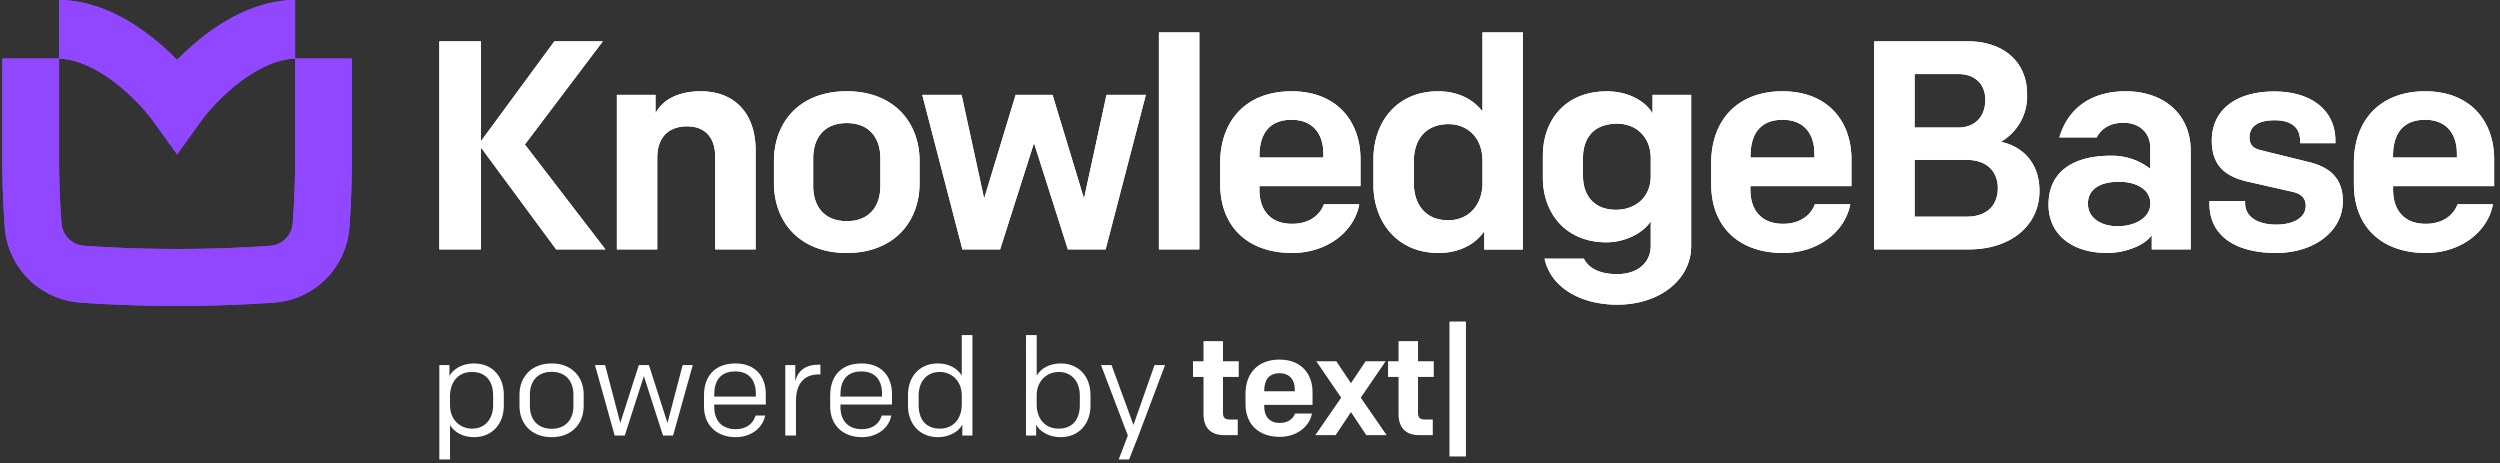 <svg xmlns="http://www.w3.org/2000/svg" width="572" height="106" fill="none"><rect width="100%" height="100%" fill="#333333" stroke="none"/><path fill="#fff" d="M100.52 57.06h9.52V33.74l17.21 23.32h11.27l-18.43-24 17.83-23.6h-11.08l-16.8 22.85V9.46h-9.52v47.6ZM141.14 57.06h9.24V36.12c0-4.76 2.66-7.21 6.8-7.21 4.49 0 6.46 2.92 6.46 7v21.15h9.25V34.42c0-8.5-4.83-13.53-12.51-13.53-5 0-8.64 1.76-10.4 5V21.7h-8.84v35.36ZM193.74 57.88c10.61 0 16.66-6.94 16.66-16v-5c0-9-6-16-16.66-16s-16.66 6.93-16.66 16v5c0 9.06 6.05 16 16.66 16Zm7.69-15.37c0 4.62-2.45 8.09-7.69 8.09s-7.68-3.47-7.68-8.09v-6.26c0-4.62 2.45-8.09 7.68-8.09 5.23 0 7.69 3.47 7.69 8.09v6.26ZM262.17 21.7h-9l-5.15 23.73-7.2-23.73h-8.44l-7.21 23.73-5.16-23.73h-9l9.18 35.36h8.64l7.75-24.34 7.75 24.34h8.64l9.2-35.36ZM265.16 57.06h9.25V7.42h-9.25v49.64ZM295.64 57.88c7.82 0 14.15-4.69 15.37-11.15h-8.09c-.89 2.44-3.33 4.48-7.28 4.48-5.37 0-7.48-3.6-7.48-7.75v-.88h23.12v-6.19c0-8.5-5.3-15.5-15.77-15.5-10.47 0-16.33 6.8-16.33 16.38v4.83c0 9.9 6.46 15.78 16.46 15.78Zm-7.48-22.17c0-4.76 2-8.3 7.35-8.3 5 0 7.27 3.34 7.27 7.76v.88h-14.62v-.34ZM329.13 57.88c5.1 0 8.7-2.31 10.47-5v4.21h8.84V7.42h-9.25v18.09c-2-2.65-5.44-4.62-10.13-4.62-9.52 0-14.82 7.07-14.82 15.57v5.85c0 8.36 5.37 15.57 14.89 15.57Zm2.24-7.48c-5.37 0-7.88-3.81-7.88-8.5v-5c0-5 2.72-8.5 7.95-8.5 4.22 0 7.75 3 7.75 8.36v5.14c0 4.96-3.12 8.5-7.82 8.5ZM370.01 69.71c9.86 0 16.93-5.85 16.93-13.39V21.7h-8.84V26c-1.22-2.38-5-5.1-10.47-5.1-9.66 0-14.62 6.8-14.62 14.68v5.17c0 7.75 5 14.69 14.55 14.69 4.56 0 8.64-2.38 10.13-4.83v5.58c0 3.94-3 6.53-7.68 6.53-3.6 0-6.39-1.09-7.62-3.54h-9c1.46 6.66 8.32 10.53 16.62 10.53ZM369.74 48c-5 0-7.55-3.27-7.55-7.75v-4.06c0-4.83 2.65-7.89 7.82-7.89 4.42 0 7.68 3.13 7.68 7.89v4.08c0 4.96-3.6 7.73-7.95 7.73ZM407.97 57.88c7.82 0 14.15-4.69 15.37-11.15h-8.09c-.89 2.44-3.33 4.48-7.28 4.48-5.37 0-7.48-3.6-7.48-7.75v-.88h23.12v-6.19c0-8.5-5.3-15.5-15.77-15.5-10.47 0-16.32 6.8-16.32 16.38v4.83c0 9.9 6.45 15.78 16.45 15.78Zm-7.45-22.17c0-4.76 2-8.3 7.35-8.3 5 0 7.27 3.34 7.27 7.76v.88h-14.62v-.34ZM428.81 57.06h21.71c9.51 0 16.11-5.44 16.11-13.39 0-6.46-3.94-10.2-8.84-11.22a12.006 12.006 0 0 0 6-11c0-7.14-5.24-12-13.6-12h-21.38v47.61Zm9.25-7.48v-13h11.9c4.49 0 7.14 2.52 7.14 6.46s-2.52 6.53-7.07 6.53l-11.97.01Zm0-20.4V16.94h9.93c3.94 0 6.25 2.31 6.25 5.92s-2.17 6.32-6.18 6.32h-10ZM482.12 57.88c4.08 0 8.57-1.7 10.2-4.08v3.26h8.91V34.49c0-8.23-6-13.6-14.89-13.6-7.62 0-13.12 3.67-15.16 10.54h8.56c1-1.91 2.93-3.34 6.12-3.34 3.81 0 6.12 2.45 6.12 5.72v4.82a14.2 14.2 0 0 0-9-3c-8.5 0-14.28 3.54-14.28 11.22.03 6.88 5.47 11.03 13.42 11.03Zm2.4-6.12c-3.87 0-6.8-1.91-6.8-5.17s2.72-5 7.08-5c4.14 0 7.2 1.83 7.2 5s-3.42 5.17-7.48 5.17ZM520.74 57.88c8.77 0 15.3-5 15.3-11.83 0-5-2.65-7.76-7.89-9l-10.74-2.65c-1.84-.41-2.72-1.22-2.72-3 0-2.52 2-3.88 5.78-3.88 4.08 0 5.78 1.91 5.78 4.63v.61h8.09v-.55c0-7-5.51-11.28-14-11.28s-14.28 4-14.28 11.28c0 5.38 2.79 8.1 8.09 9.32l10.48 2.38c2 .48 2.92 1.5 2.92 3.2 0 2.72-2.86 4.28-6.73 4.28-4.35 0-7.14-1.84-7.14-4.9V46h-8.16v.61c0 7.53 6.24 11.27 15.22 11.27ZM555.02 57.88c7.82 0 14.15-4.69 15.37-11.15h-8.09c-.89 2.44-3.33 4.48-7.28 4.48-5.37 0-7.48-3.6-7.48-7.75v-.88h23.12v-6.19c0-8.5-5.3-15.5-15.77-15.5-10.47 0-16.32 6.8-16.32 16.38v4.83c0 9.9 6.46 15.78 16.45 15.78Zm-7.5-22.17c0-4.76 2-8.3 7.35-8.3 5 0 7.27 3.34 7.27 7.76v.88h-14.62v-.34Z"/><path fill="#9146FF" d="M67.52 13.4V0h-.64C55.73.45 46.52 7.71 40.84 13.38l-.32.31-.32-.31C34.52 7.71 25.31.45 14.16 0h-.64v13.4h-13v23.06c0 5.6.24 11.21.6 15.77a18.6 18.6 0 0 0 17.27 17c7.13.51 14.63.77 22.13.77 7.5 0 15-.26 22.14-.76a18.6 18.6 0 0 0 17.26-17c.36-4.56.57-10.17.6-15.77V13.4h-13Zm0 23.06c0 5.26-.22 10.51-.56 14.73a5.56 5.56 0 0 1-5.23 5.05c-14.12.97-28.29.97-42.41 0a5.57 5.57 0 0 1-5.24-5.05c-.34-4.19-.56-9.47-.56-14.73V13.4c9.44.4 18.76 10.45 21.59 14.41l5.41 7.52 5.41-7.52c2.83-4 12.16-14 21.59-14.41v23.06Z"/><path fill="#fff" d="M100.52 57.06h9.52V33.74l17.21 23.32h11.27l-18.43-24 17.83-23.6h-11.08l-16.8 22.85V9.46h-9.52v47.6ZM141.14 57.06h9.24V36.12c0-4.76 2.66-7.21 6.8-7.21 4.49 0 6.46 2.92 6.46 7v21.15h9.25V34.42c0-8.5-4.83-13.53-12.51-13.53-5 0-8.64 1.76-10.4 5V21.7h-8.84v35.36ZM193.74 57.88c10.61 0 16.66-6.94 16.66-16v-5c0-9-6-16-16.66-16s-16.66 6.93-16.66 16v5c0 9.06 6.05 16 16.66 16Zm7.69-15.37c0 4.62-2.45 8.09-7.69 8.09s-7.68-3.47-7.68-8.09v-6.26c0-4.62 2.45-8.09 7.68-8.09 5.23 0 7.69 3.47 7.69 8.09v6.26ZM262.17 21.7h-9l-5.15 23.73-7.2-23.73h-8.44l-7.21 23.73-5.16-23.73h-9l9.18 35.36h8.64l7.75-24.34 7.75 24.34h8.64l9.2-35.36ZM265.16 57.06h9.25V7.42h-9.25v49.64ZM295.64 57.88c7.82 0 14.15-4.69 15.37-11.15h-8.09c-.89 2.44-3.33 4.48-7.28 4.48-5.37 0-7.48-3.6-7.48-7.75v-.88h23.12v-6.19c0-8.5-5.3-15.5-15.77-15.5-10.47 0-16.33 6.8-16.33 16.38v4.83c0 9.9 6.46 15.78 16.46 15.78Zm-7.48-22.17c0-4.76 2-8.3 7.35-8.3 5 0 7.27 3.34 7.27 7.76v.88h-14.62v-.34ZM329.13 57.88c5.1 0 8.7-2.31 10.47-5v4.21h8.84V7.42h-9.25v18.09c-2-2.65-5.44-4.62-10.13-4.62-9.52 0-14.82 7.07-14.82 15.57v5.85c0 8.36 5.37 15.57 14.89 15.57Zm2.24-7.48c-5.37 0-7.88-3.81-7.88-8.5v-5c0-5 2.72-8.5 7.95-8.5 4.22 0 7.75 3 7.75 8.36v5.14c0 4.96-3.12 8.5-7.82 8.5ZM370.01 69.71c9.86 0 16.93-5.85 16.93-13.39V21.7h-8.84V26c-1.22-2.38-5-5.1-10.47-5.1-9.66 0-14.62 6.8-14.62 14.68v5.17c0 7.75 5 14.69 14.55 14.69 4.56 0 8.64-2.38 10.13-4.83v5.58c0 3.94-3 6.53-7.68 6.53-3.6 0-6.39-1.09-7.62-3.54h-9c1.46 6.66 8.32 10.53 16.62 10.53ZM369.74 48c-5 0-7.55-3.27-7.55-7.75v-4.06c0-4.83 2.65-7.89 7.82-7.89 4.42 0 7.68 3.13 7.68 7.89v4.08c0 4.96-3.6 7.73-7.95 7.73ZM407.97 57.88c7.82 0 14.15-4.69 15.37-11.15h-8.09c-.89 2.44-3.33 4.48-7.28 4.48-5.37 0-7.48-3.6-7.48-7.75v-.88h23.12v-6.19c0-8.5-5.3-15.5-15.77-15.5-10.47 0-16.32 6.8-16.32 16.38v4.83c0 9.9 6.45 15.78 16.45 15.78Zm-7.45-22.17c0-4.76 2-8.3 7.35-8.3 5 0 7.27 3.34 7.27 7.76v.88h-14.62v-.34ZM428.81 57.06h21.71c9.51 0 16.11-5.44 16.11-13.39 0-6.46-3.94-10.2-8.84-11.22a12.006 12.006 0 0 0 6-11c0-7.14-5.24-12-13.6-12h-21.38v47.61Zm9.25-7.48v-13h11.9c4.49 0 7.14 2.52 7.14 6.46s-2.52 6.53-7.07 6.53l-11.97.01Zm0-20.4V16.94h9.93c3.94 0 6.25 2.31 6.25 5.92s-2.17 6.32-6.18 6.32h-10ZM482.12 57.88c4.08 0 8.57-1.7 10.2-4.08v3.26h8.91V34.49c0-8.23-6-13.6-14.89-13.6-7.62 0-13.12 3.67-15.16 10.54h8.56c1-1.91 2.93-3.34 6.12-3.34 3.81 0 6.12 2.45 6.12 5.72v4.82a14.2 14.2 0 0 0-9-3c-8.5 0-14.28 3.54-14.28 11.22.03 6.88 5.47 11.03 13.42 11.03Zm2.4-6.12c-3.87 0-6.8-1.91-6.8-5.17s2.72-5 7.08-5c4.14 0 7.2 1.83 7.2 5s-3.42 5.17-7.48 5.17ZM520.74 57.88c8.77 0 15.3-5 15.3-11.83 0-5-2.65-7.76-7.89-9l-10.74-2.65c-1.84-.41-2.72-1.22-2.72-3 0-2.52 2-3.88 5.78-3.88 4.08 0 5.78 1.91 5.78 4.63v.61h8.09v-.55c0-7-5.51-11.28-14-11.28s-14.28 4-14.28 11.28c0 5.38 2.79 8.1 8.09 9.32l10.48 2.38c2 .48 2.92 1.5 2.92 3.2 0 2.72-2.86 4.28-6.73 4.28-4.35 0-7.14-1.84-7.14-4.9V46h-8.16v.61c0 7.53 6.24 11.27 15.22 11.27ZM555.02 57.88c7.82 0 14.15-4.69 15.37-11.15h-8.09c-.89 2.44-3.33 4.48-7.28 4.48-5.37 0-7.48-3.6-7.48-7.75v-.88h23.12v-6.19c0-8.5-5.3-15.5-15.77-15.5-10.47 0-16.32 6.8-16.32 16.38v4.83c0 9.9 6.46 15.78 16.45 15.78Zm-7.5-22.17c0-4.76 2-8.3 7.35-8.3 5 0 7.27 3.34 7.27 7.76v.88h-14.62v-.34Z"/><path fill="#9146FF" d="M67.52 13.4V0h-.64C55.73.45 46.52 7.71 40.84 13.38l-.32.31-.32-.31C34.52 7.71 25.31.45 14.16 0h-.64v13.4h-13v23.06c0 5.6.24 11.21.6 15.77a18.6 18.6 0 0 0 17.27 17c7.13.51 14.63.77 22.13.77 7.5 0 15-.26 22.14-.76a18.6 18.6 0 0 0 17.26-17c.36-4.56.57-10.17.6-15.77V13.4h-13Zm0 23.06c0 5.26-.22 10.51-.56 14.73a5.56 5.56 0 0 1-5.23 5.05c-14.12.97-28.29.97-42.41 0a5.57 5.57 0 0 1-5.24-5.05c-.34-4.19-.56-9.47-.56-14.73V13.4c9.44.4 18.76 10.45 21.59 14.41l5.41 7.52 5.41-7.52c2.83-4 12.16-14 21.59-14.41v23.06Z"/><path fill="#fff" d="M280.14 99.563h3.055v-3.576h-1.787c-1.17 0-1.593-.454-1.593-1.56v-8.19h3.608v-3.575h-3.608v-4.615h-4.452v4.615h-2.405v3.575h2.405v8.516c0 2.99 1.527 4.81 4.777 4.81ZM292.833 99.953c3.737 0 6.76-2.243 7.345-5.33h-3.868c-.422 1.17-1.592 2.144-3.477 2.144-2.568 0-3.575-1.722-3.575-3.704v-.423h11.05v-2.957c0-4.063-2.535-7.41-7.54-7.41-5.07 0-7.8 3.25-7.8 7.832v2.307c0 4.745 3.087 7.54 7.865 7.54Zm-3.575-10.596c0-2.275.975-3.965 3.51-3.965 2.372 0 3.477 1.593 3.477 3.706v.422h-6.987v-.162ZM311.345 90.983l5.687-8.32h-4.582l-3.348 5.005-3.347-5.006h-4.583l5.688 8.32-5.915 8.58h4.647l3.51-5.264 3.51 5.264h4.648l-5.915-8.58ZM324.764 99.563h3.055v-3.576h-1.787c-1.17 0-1.593-.454-1.593-1.56v-8.19h3.608v-3.575h-3.608v-4.615h-4.452v4.615h-2.405v3.575h2.405v8.516c0 2.99 1.527 4.81 4.777 4.81ZM331.639 104.438h3.77V73.562h-3.77v30.876ZM258.338 105.122h-2.378l2.089-5.476-6.138-16.115h2.41l5.014 13.691 4.82-13.69h2.411l-6.074 16.114-2.154 5.476ZM234.754 76.67h2.442v9.253c.997-1.636 2.925-2.77 5.496-2.77 4.146 0 6.813 3.022 6.813 7.208v2.455c0 4.029-2.539 7.208-6.877 7.208-2.732 0-4.853-1.417-5.56-2.896v2.518h-2.314V76.67Zm12.309 16.052v-2.266c0-2.959-1.704-5.351-4.821-5.351-2.732 0-5.046 2.046-5.046 5.35v2.078c0 3.116 1.768 5.54 5.014 5.54 3.406 0 4.853-2.393 4.853-5.351ZM220.053 76.67h2.442v22.976h-2.314v-2.518c-.707 1.48-2.828 2.896-5.56 2.896-4.338 0-6.877-3.18-6.877-7.208v-2.455c0-4.186 2.667-7.207 6.813-7.207 2.571 0 4.499 1.133 5.496 2.77V76.67Zm-9.867 13.786v2.266c0 2.958 1.446 5.35 4.853 5.35 3.246 0 5.014-2.423 5.014-5.54v-2.076c0-3.305-2.314-5.351-5.046-5.351-3.118 0-4.821 2.392-4.821 5.35ZM197.212 100.024c-4.275 0-7.264-2.676-7.264-7.019v-2.58c0-4.376 2.539-7.271 7.167-7.271 4.692 0 6.974 3.053 6.974 7.018v2.392h-11.795v.567c0 2.801 1.479 5.067 4.918 5.067 2.474 0 3.985-1.29 4.531-3.116h2.186c-.547 2.896-3.279 4.942-6.717 4.942Zm-4.918-9.789v.504h9.513v-.756c0-2.864-1.478-5.004-4.692-5.004-3.535 0-4.821 2.298-4.821 5.256ZM179.673 99.646V83.53h2.282v3.714c.61-2.486 2.378-3.808 5.367-3.808h.386v2.234h-.483c-3.117 0-5.109 2.015-5.109 6.075v7.9h-2.443ZM168.338 100.024c-4.275 0-7.264-2.676-7.264-7.019v-2.58c0-4.376 2.539-7.271 7.167-7.271 4.692 0 6.974 3.053 6.974 7.018v2.392H163.42v.567c0 2.801 1.479 5.067 4.918 5.067 2.474 0 3.985-1.29 4.531-3.116h2.186c-.547 2.896-3.279 4.942-6.717 4.942Zm-4.918-9.789v.504h9.513v-.756c0-2.864-1.478-5.004-4.692-5.004-3.535 0-4.821 2.298-4.821 5.256ZM158.505 83.531l-4.5 16.115h-2.314l-4.37-13.597-4.371 13.597h-2.314l-4.5-16.115h2.314l3.471 13.25 4.243-13.25h2.314l4.242 13.25 3.471-13.25h2.314ZM126.221 100.024c-4.693 0-7.36-3.148-7.36-7.114v-2.643c0-3.966 2.7-7.113 7.36-7.113s7.327 3.147 7.327 7.113v2.644c0 3.965-2.667 7.113-7.327 7.113Zm4.981-9.726c0-3.053-1.735-5.225-4.981-5.225-3.246 0-4.982 2.172-4.982 5.225v2.581c0 3.053 1.736 5.225 4.982 5.225 3.246 0 4.981-2.172 4.981-5.225V90.3ZM102.963 105.123h-2.443V83.531h2.314v2.518c.707-1.48 2.828-2.895 5.56-2.895 4.403 0 6.877 3.115 6.877 7.207v2.455c0 4.186-2.667 7.208-6.813 7.208-2.571 0-4.499-1.133-5.495-2.77v7.869Zm9.866-12.401v-2.266c0-2.959-1.446-5.351-4.853-5.351-3.246 0-5.013 2.423-5.013 5.54v2.077c0 3.305 2.313 5.35 5.045 5.35 3.118 0 4.821-2.392 4.821-5.35Z"/></svg>